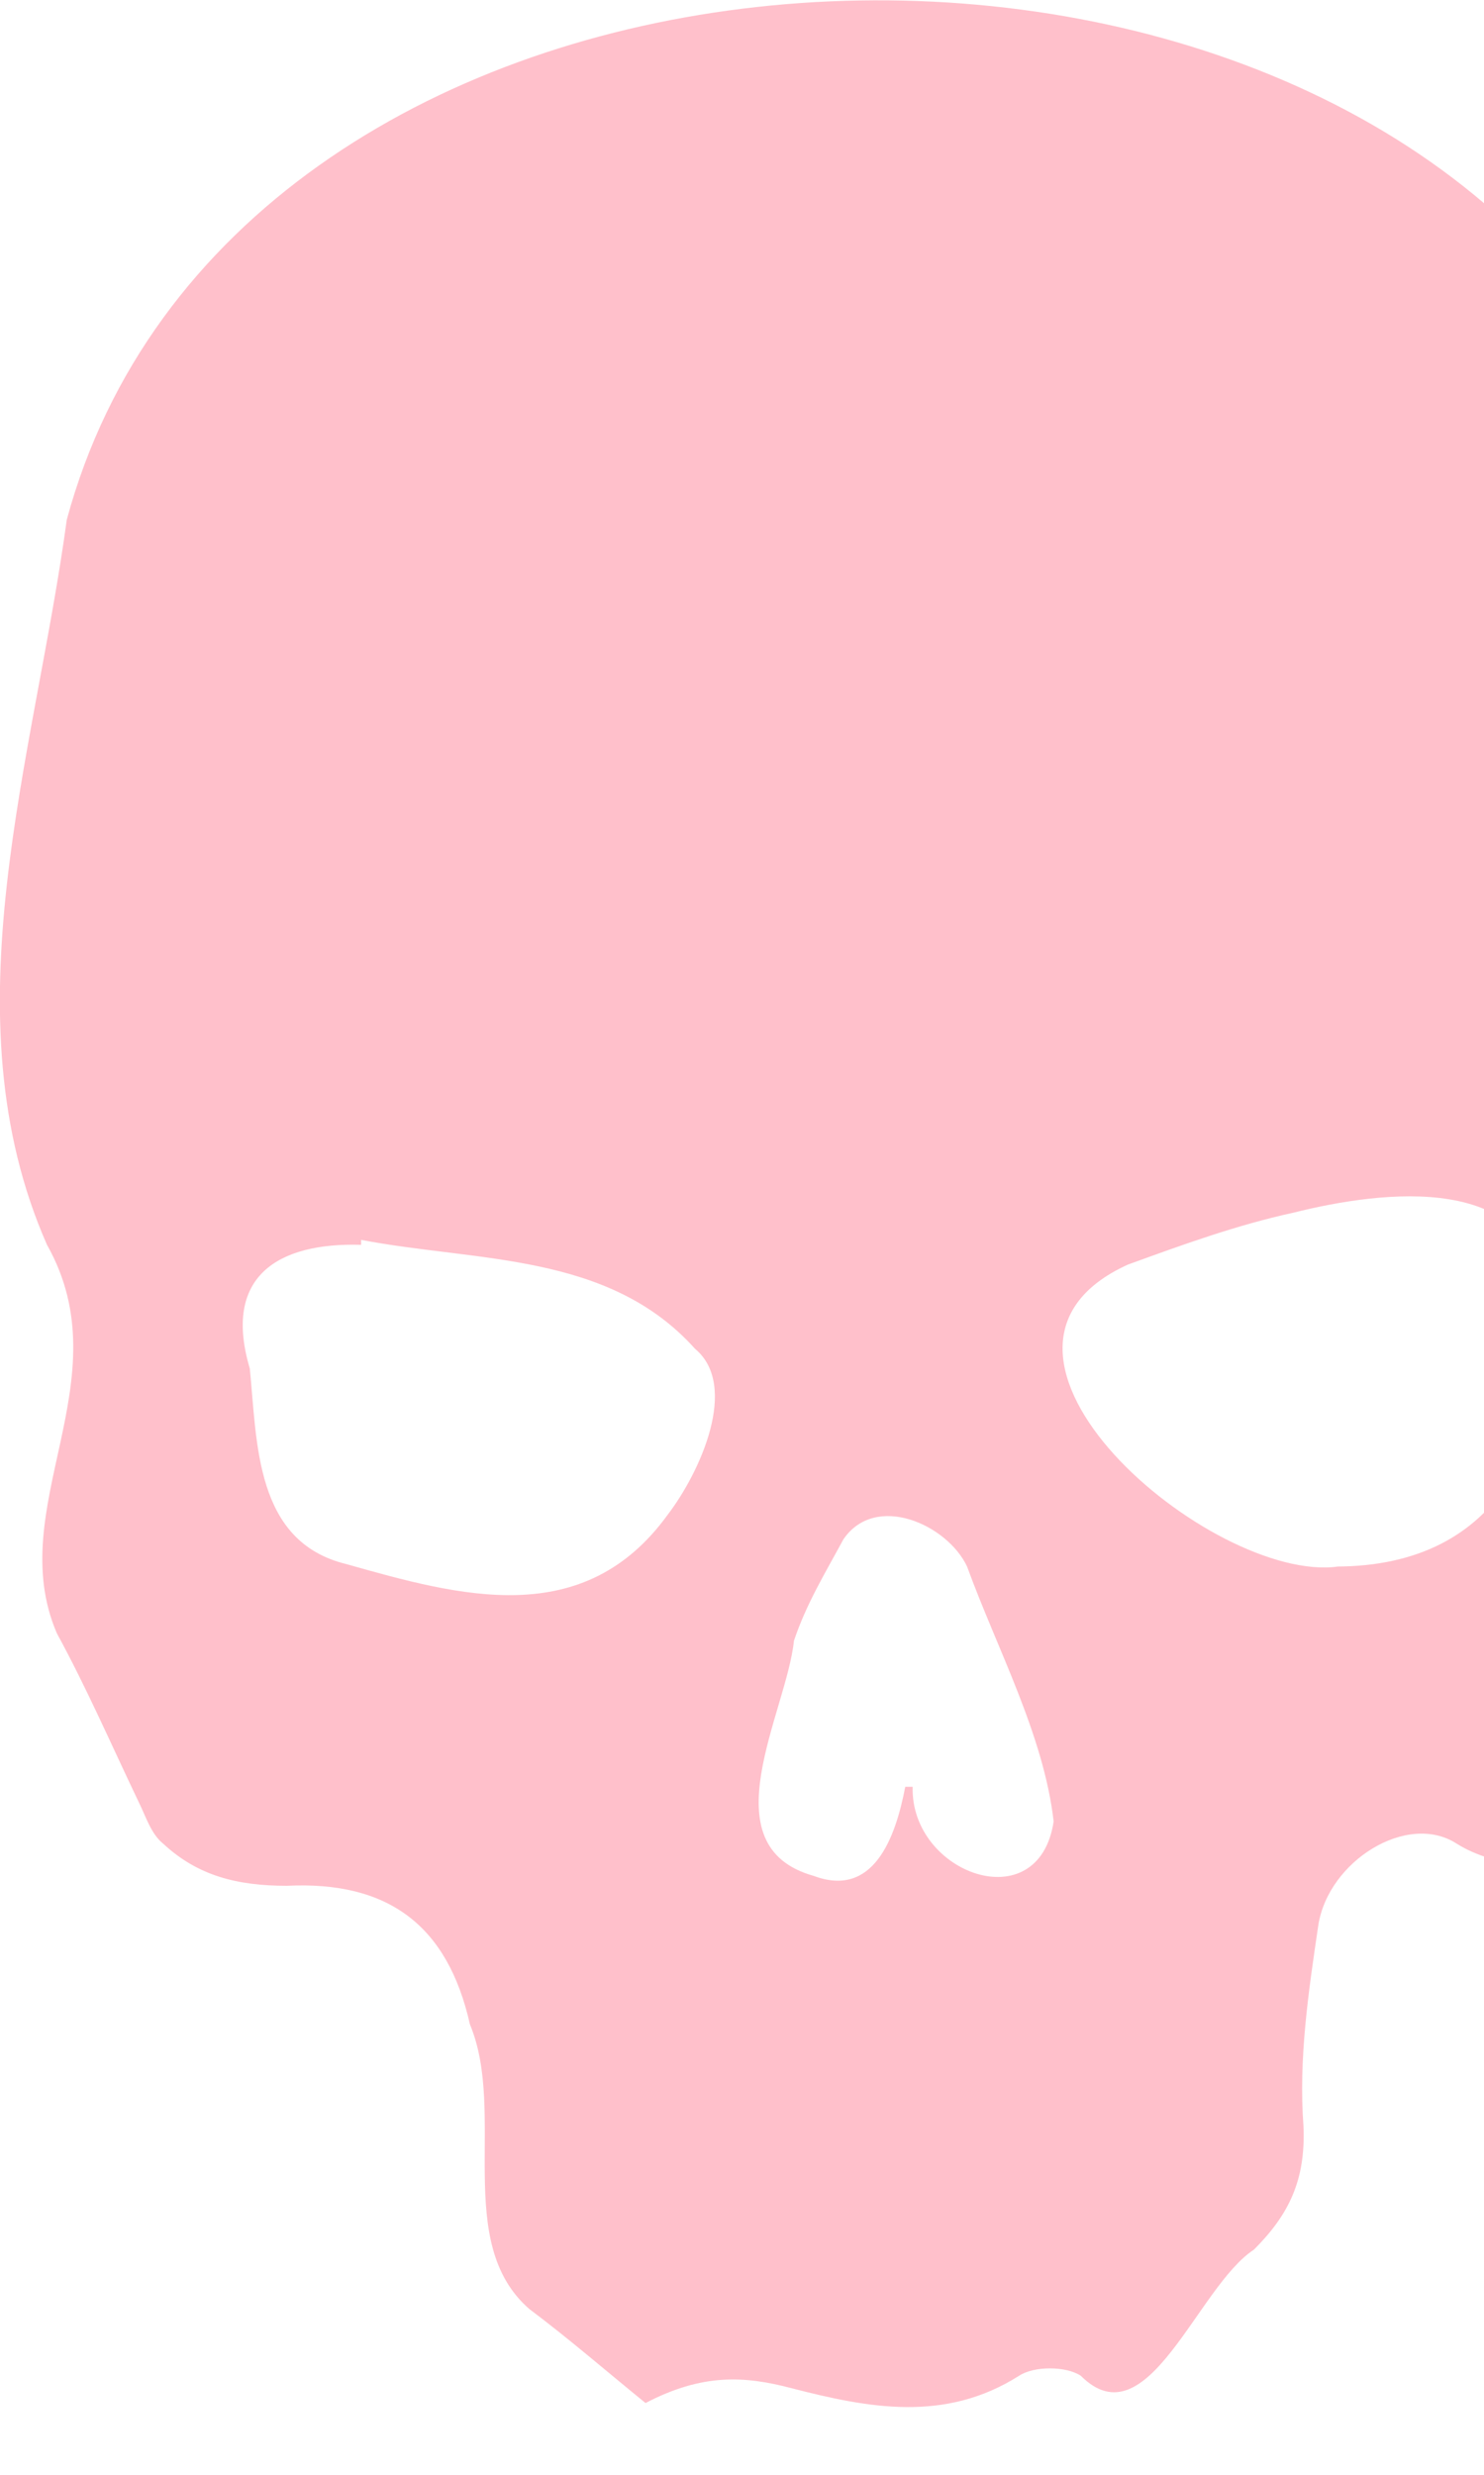 <svg viewBox="0 0 6 10">
  <path d="m2.61,9.71c-0.16,-0.13 -0.31,-0.26 -0.47,-0.38 -0.31,-0.27 -0.09,-0.79 -0.24,-1.15 -0.09,-0.4 -0.33,-0.58 -0.74,-0.56 -0.2,0 -0.36,-0.04 -0.5,-0.17 -0.05,-0.04 -0.07,-0.11 -0.1,-0.17 -0.11,-0.23 -0.21,-0.46 -0.33,-0.68 -0.22,-0.51 0.27,-1.02 -0.04,-1.57 -0.41,-0.93 -0.05,-1.97 0.08,-2.93C0.93,-0.34 4.87,-0.66 6.35,1.18c0.81,1.01 1.07,2.33 0.66,3.55 -0.15,0.4 -0.19,0.8 0.04,1.18 0.08,0.14 0.05,0.27 -0.02,0.41 -0.11,0.24 -0.2,0.5 -0.18,0.78 -0.03,0.39 -0.64,0.55 -0.96,0.35 -0.2,-0.13 -0.52,0.07 -0.56,0.33 -0.04,0.27 -0.08,0.54 -0.06,0.81 0.01,0.22 -0.06,0.36 -0.2,0.5 -0.23,0.15 -0.43,0.78 -0.7,0.51 -0.06,-0.04 -0.19,-0.04 -0.25,0 -0.3,0.19 -0.61,0.13 -0.92,0.05 -0.19,-0.05 -0.36,-0.06 -0.59,0.06ZM5.4,6.33c0.68,0 0.89,-0.53 0.85,-1.08 -0.04,-0.52 -0.66,-0.44 -1.02,-0.35 -0.23,0.05 -0.45,0.13 -0.67,0.21 -0.77,0.35 0.34,1.29 0.85,1.22ZM1.46,5.01s0,0.02 0,0.02c-0.34,-0.01 -0.56,0.13 -0.45,0.5 0.03,0.3 0.02,0.7 0.39,0.79 0.46,0.13 0.96,0.27 1.3,-0.2 0.13,-0.17 0.29,-0.52 0.11,-0.67 -0.35,-0.39 -0.88,-0.35 -1.35,-0.44ZM3.66,7.22s0.02,0 0.03,0c-0.01,0.35 0.51,0.54 0.57,0.14 -0.04,-0.35 -0.23,-0.7 -0.35,-1.03 -0.08,-0.17 -0.37,-0.3 -0.5,-0.11 -0.07,0.13 -0.15,0.26 -0.2,0.41 -0.03,0.29 -0.35,0.83 0.08,0.95 0.24,0.09 0.33,-0.15 0.37,-0.36Z"
  style="fill:pink;stroke-width:0" />
</svg>